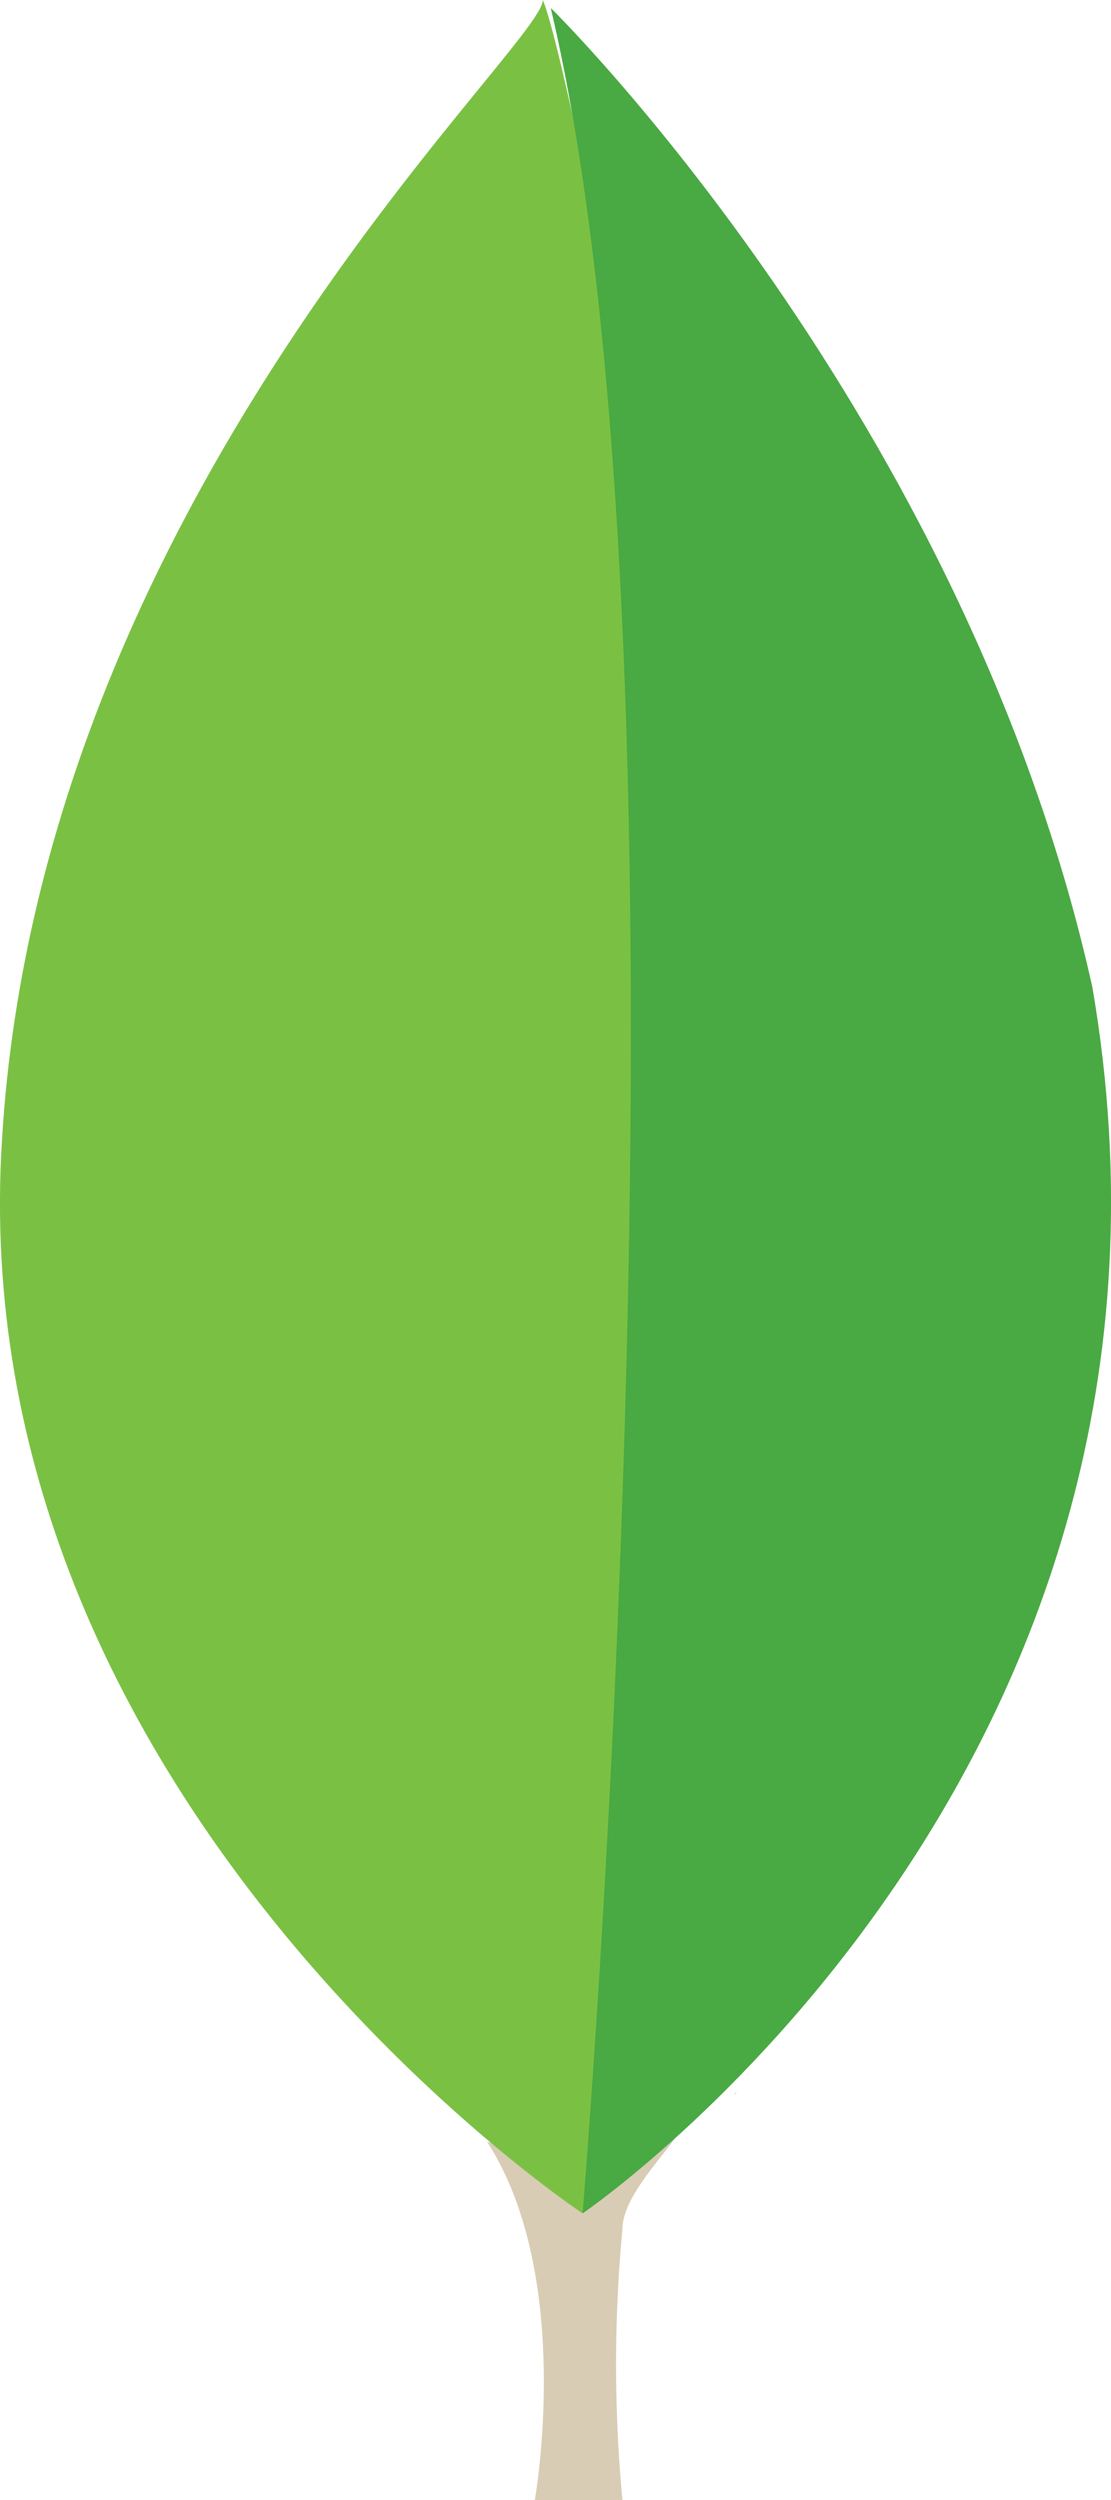 <svg xmlns="http://www.w3.org/2000/svg" viewBox="929 5885 32 72">
  <defs>
    <style>
      .cls-1 {
        fill: #d8ccb4;
      }

      .cls-2 {
        fill: #7ac143;
      }

      .cls-3 {
        fill: #49a942;
      }
    </style>
  </defs>
  <g id="group-45" transform="translate(929.015 5885)">
    <g id="group" transform="translate(14.013 50.217)">
      <path id="path" class="cls-1" d="M11.606,33.136S9.77,25.569,9.77,21.9C8.853,34.511,6.1,33.365,6.1,33.365c2.523,3.9,1.376,10.318,1.376,10.318H10a41.656,41.656,0,0,1,0-7.8C10,34.97,11.147,33.824,11.606,33.136Z" transform="translate(-6.1 -21.9)"/>
      <path id="path-2" data-name="path" class="cls-1" d="M9.2,26.3c.1,0,.1-.1,0,0Z" transform="translate(-2.089 -16.211)"/>
    </g>
    <path id="path-3" data-name="path" class="cls-2" d="M16.766,63.745S-.9,52.051.019,33.248,15.619,1.376,15.619,0c.918,2.064,6.423,31.185,6.653,34.624C22.73,47.924,16.766,63.745,16.766,63.745Z" transform="translate(0)"/>
    <path id="path-4" data-name="path" class="cls-3" d="M22.5,28.3C18.829,11.794,6.9.1,6.9.1h0c4.588,19.49.918,63.516.918,63.516S26.4,51,22.5,28.3Z" transform="translate(8.948 0.129)"/>
  </g>
</svg>
